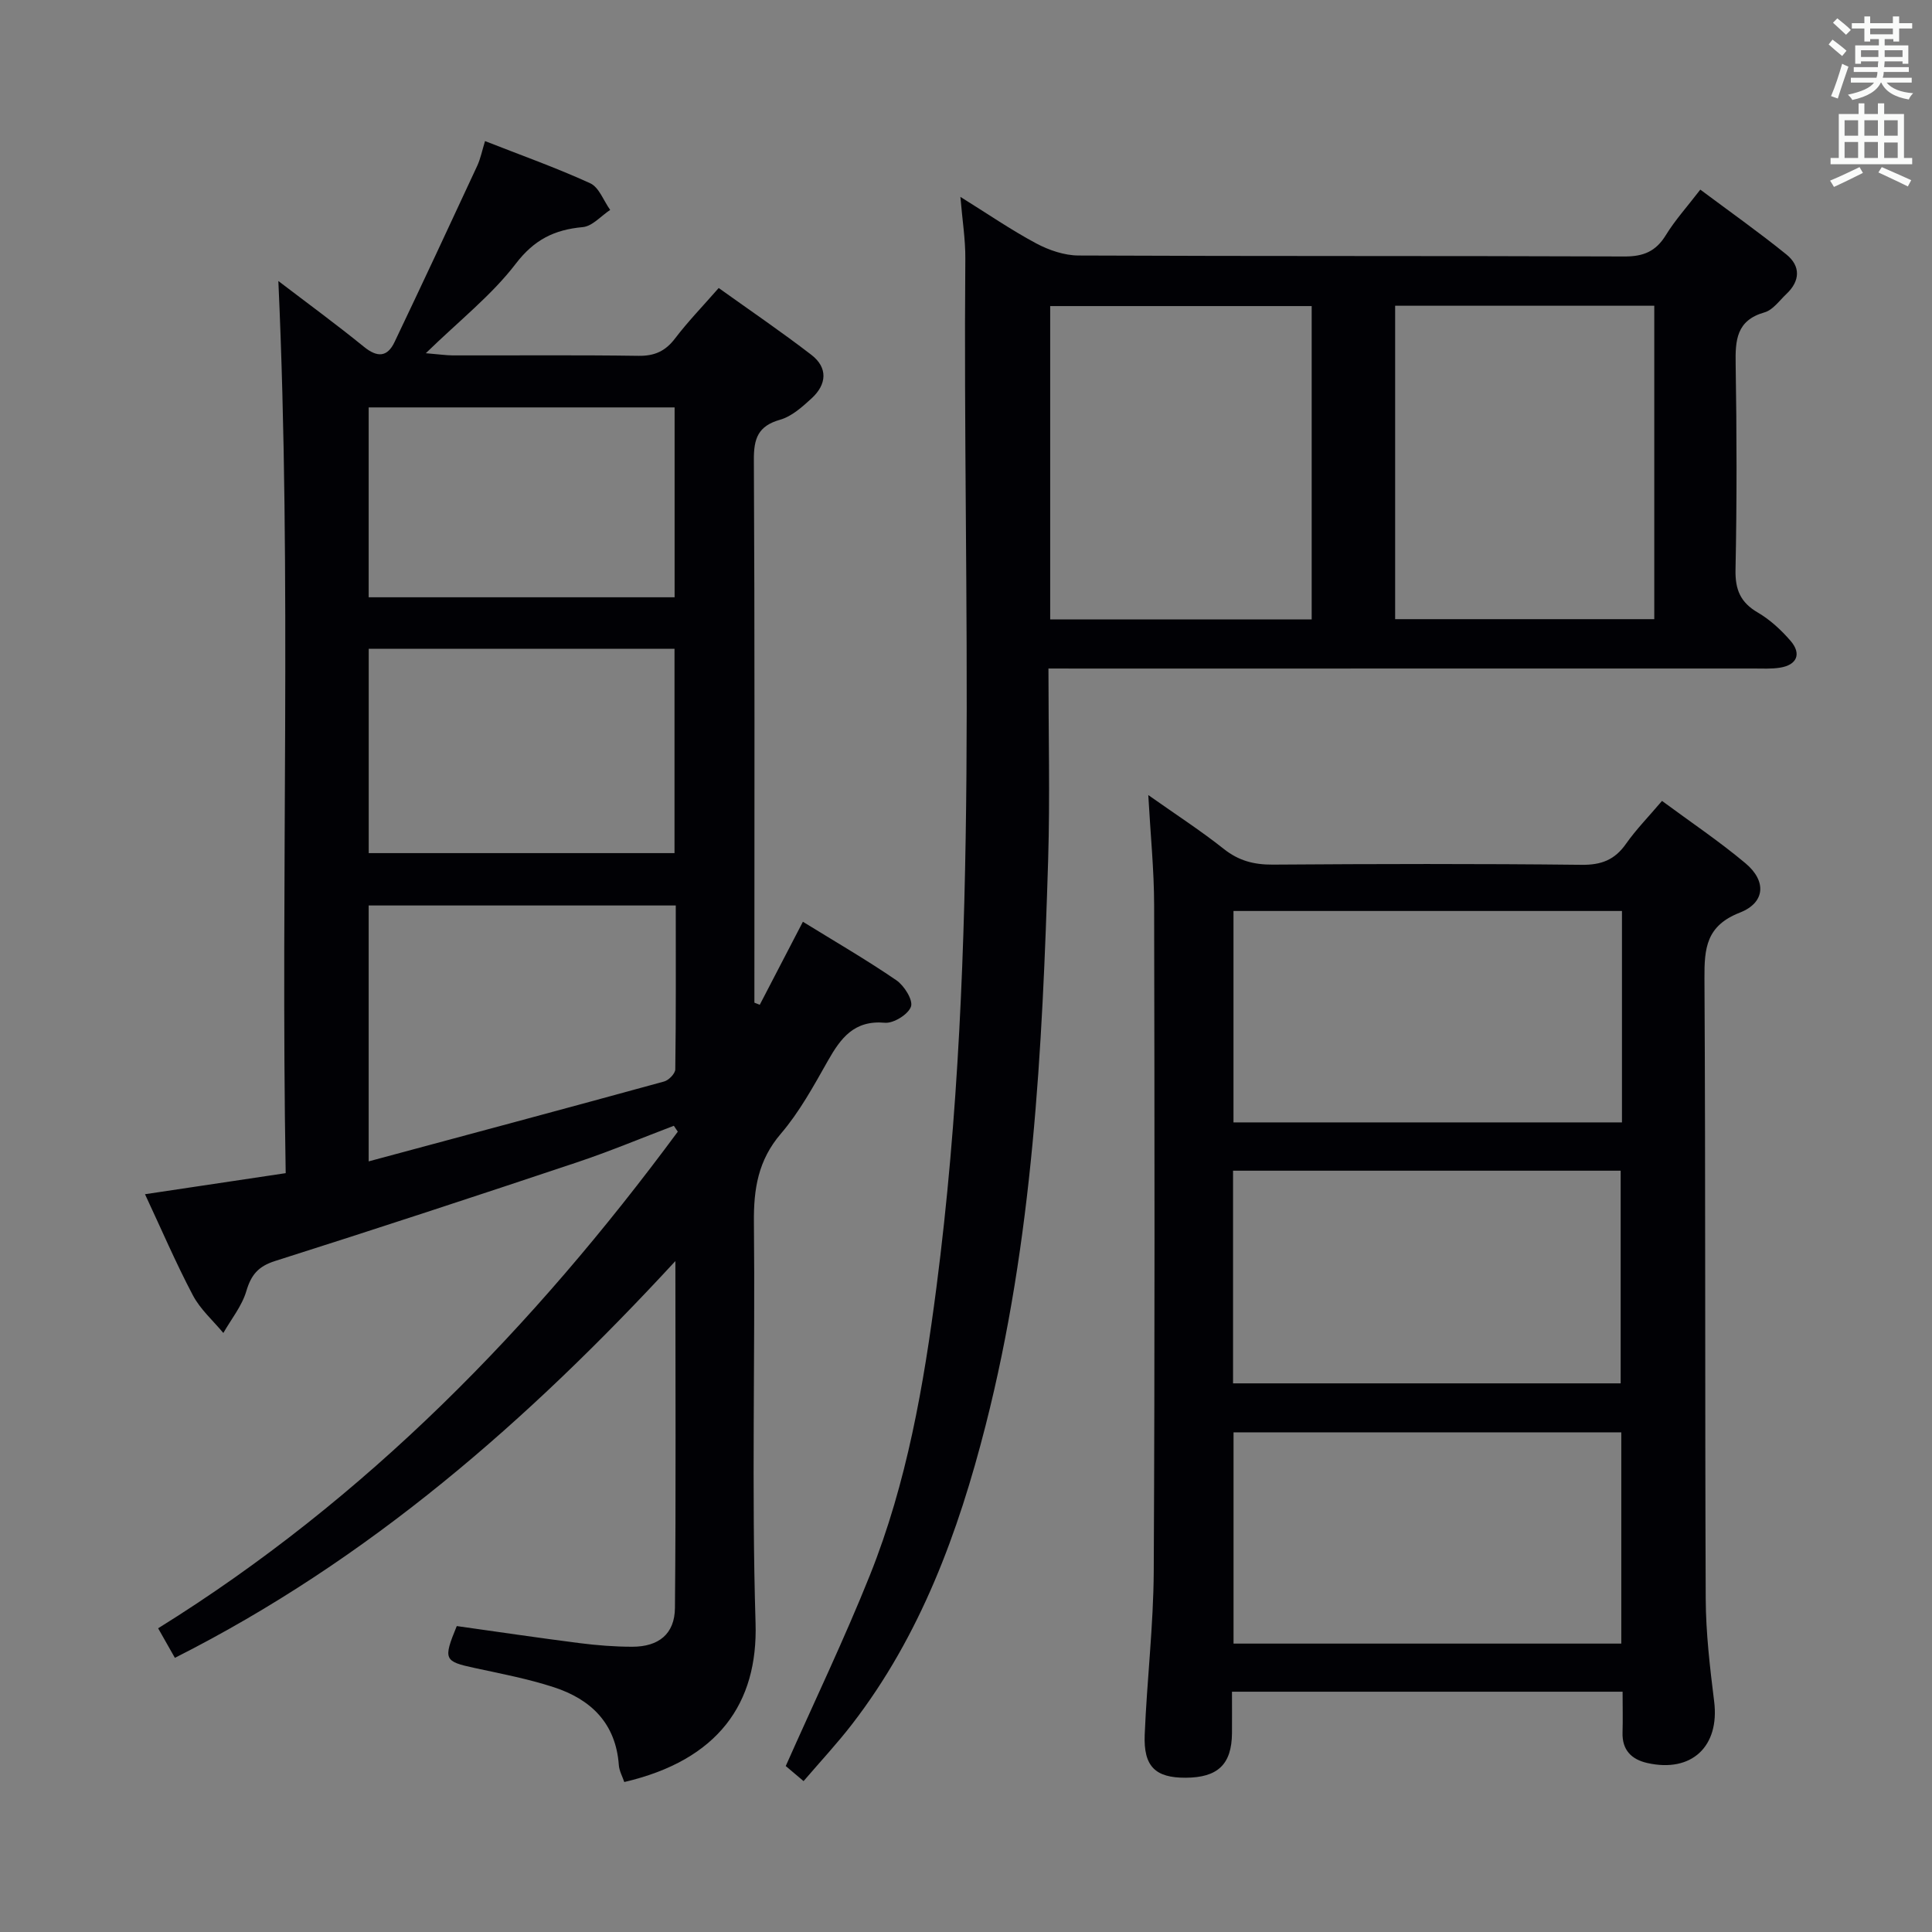 <svg enable-background="new 0 0 400 400" viewBox="0 0 400 400" xmlns="http://www.w3.org/2000/svg"><rect x="0" y="0" width="400" height="400" fill="#808080" stroke="none"/><g fill="#010105"><path d="m57.63 58.18c5.93 4.53 11.95 8.93 17.72 13.62 2.78 2.26 4.85 2.15 6.34-.99 5.78-12.12 11.46-24.29 17.11-36.47.69-1.49 1.01-3.15 1.62-5.13 7.4 2.91 14.73 5.51 21.77 8.73 1.84.84 2.78 3.63 4.14 5.52-1.88 1.24-3.69 3.38-5.67 3.56-5.89.54-10.05 2.58-13.89 7.6-4.99 6.52-11.67 11.75-18.61 18.51 2.81.23 4.17.44 5.53.45 12.83.03 25.66-.1 38.49.09 3.35.05 5.59-.97 7.6-3.62 2.61-3.43 5.63-6.55 9.02-10.42 6.4 4.58 12.94 9.03 19.19 13.84 3.46 2.67 3.18 6.12.06 8.99-1.94 1.78-4.12 3.75-6.54 4.44-4.58 1.3-5.46 3.9-5.43 8.32.19 35.82.11 71.65.11 107.47v4.9c.37.15.74.29 1.11.44 2.9-5.57 5.79-11.14 8.93-17.19 6.55 4.04 13.11 7.84 19.35 12.11 1.62 1.11 3.49 4.09 3.03 5.45-.55 1.61-3.61 3.51-5.4 3.35-6.37-.57-9.14 3.17-11.82 7.9-2.94 5.2-5.87 10.57-9.72 15.07-4.72 5.51-5.65 11.45-5.58 18.36.28 27.66-.5 55.34.34 82.97.51 16.59-7.71 28.36-27.18 32.9-.38-1.15-1.05-2.31-1.13-3.52-.62-8.64-5.78-13.61-13.46-16.11-5.34-1.74-10.92-2.8-16.43-3.99-6.28-1.36-6.51-1.74-3.66-8.67 8.39 1.18 16.89 2.44 25.42 3.53 3.62.46 7.28.75 10.92.75 5.46 0 8.78-2.64 8.83-8.03.22-23.59.09-47.18.09-71.82-30.57 33.13-63.43 61.86-103.62 82.15-1.09-1.92-2.12-3.73-3.47-6.12 43.13-26.8 77.72-62.39 107.59-102.82-.27-.41-.55-.82-.82-1.22-6.71 2.55-13.34 5.33-20.14 7.6-20.76 6.94-41.56 13.78-62.43 20.4-3.46 1.1-4.94 2.85-5.94 6.23-.91 3.09-3.12 5.79-4.76 8.67-2.14-2.58-4.78-4.9-6.31-7.81-3.55-6.73-6.55-13.75-9.91-20.92 9.81-1.47 19.23-2.88 29.13-4.36-1.08-61.72 1.29-122.97-1.52-184.71zm18.7 129.29v52.98c20.63-5.55 40.92-10.98 61.17-16.54.96-.26 2.29-1.63 2.31-2.5.16-11.26.1-22.52.1-33.94-21.53 0-42.42 0-63.58 0zm.01-53.15v42.31h63.31c0-14.26 0-28.16 0-42.31-21.16 0-42.04 0-63.31 0zm63.33-10.66c0-13.36 0-26.26 0-39.31-21.26 0-42.27 0-63.34 0v39.31z"/><path d="m217.07 138.41c0 13.64.33 26.61-.06 39.55-1.2 39.39-3.15 78.74-12.95 117.16-5.65 22.16-13.47 43.49-27.66 61.87-3.04 3.94-6.45 7.6-10.03 11.77-1.48-1.25-2.81-2.37-3.69-3.12 5.98-13.47 12.15-26.33 17.44-39.55 7.64-19.1 11.13-39.28 13.76-59.56 9.18-70.79 5.39-141.97 5.98-213.01.03-3.96-.62-7.93-1.02-12.76 5.61 3.49 10.49 6.85 15.69 9.63 2.64 1.41 5.83 2.5 8.78 2.51 37.66.17 75.33.05 112.99.2 3.95.02 6.52-1.04 8.59-4.41 1.9-3.1 4.38-5.84 7.14-9.43 6.01 4.49 12.07 8.77 17.82 13.42 2.97 2.4 2.88 5.48.01 8.18-1.45 1.37-2.8 3.32-4.53 3.81-5.85 1.66-6.07 5.78-5.98 10.77.23 14.16.26 28.33-.03 42.49-.09 4.16 1.02 6.8 4.63 8.9 2.53 1.48 4.82 3.6 6.75 5.83 2.35 2.71 1.34 5.03-2.2 5.58-1.79.28-3.66.17-5.49.17-46.33.01-92.66.01-138.99.01-2.13-.01-4.25-.01-6.95-.01zm54.5-75.04c-18.36 0-36.12 0-54.14 0v64.87h54.14c0-21.74 0-43.15 0-64.87zm17.28-.07v64.89h53.65c0-21.83 0-43.24 0-64.89-17.94 0-35.55 0-53.65 0z"/><path d="m335.94 350.25c-27.21 0-53.78 0-80.87 0 0 3.02.02 5.81 0 8.59-.06 6.46-2.94 9.2-9.62 9.22-6.24.02-8.72-2.32-8.45-8.92.46-11.29 1.81-22.56 1.87-33.84.23-45.97.17-91.94.08-137.91-.01-7.25-.75-14.5-1.21-22.78 5.81 4.1 10.92 7.41 15.67 11.18 3.07 2.43 6.22 3.24 10.07 3.22 21.32-.15 42.64-.2 63.96.04 4.1.05 6.87-1.02 9.2-4.34 2.08-2.96 4.65-5.58 7.46-8.89 5.93 4.38 11.84 8.35 17.27 12.9 4.4 3.68 4.14 8.16-1.16 10.23-6.93 2.71-7.36 7.32-7.32 13.58.24 42.81.08 85.61.26 128.42.03 7.12.87 14.26 1.75 21.34 1.15 9.27-4.65 14.8-13.85 12.72-3.27-.74-5.24-2.69-5.12-6.33.08-2.65.01-5.3.01-8.43zm-.13-161.64c-27.15 0-53.82 0-80.43 0v43.77h80.43c0-14.73 0-29.04 0-43.77zm-80.52 97.8h80.25c0-14.97 0-29.52 0-44.03-26.94 0-53.48 0-80.25 0zm80.38 10.14c-27.15 0-53.7 0-80.28 0v43.74h80.28c0-14.69 0-29.09 0-43.74z"/></g><path d="m378.6 9.2.8-1c.9.7 1.9 1.4 2.9 2.3l-.9 1.1c-1.1-.9-2-1.7-2.8-2.4zm.5 10.7c.9-2.1 1.6-4.3 2.3-6.7.4.2.8.4 1.3.6-.7 2.1-1.5 4.3-2.2 6.6zm.4-15.2.9-.9c1 .8 2 1.6 2.8 2.4l-1 1c-1-.9-1.9-1.8-2.7-2.5zm12.5-1.3h1.2v1.4h2.7v1.1h-2.7v2.7h-1.2v-.5h-1.8v1.3h4.9v3.8h-1.2v-.5h-3.7c0 .4-.1.9-.1 1.2h5.1v1h-5.2c0 .5-.1.9-.2 1.2h6v1h-5.2c1.1 1.3 2.9 2 5.5 2.2-.4.4-.7.8-.9 1.3-2.9-.5-4.8-1.6-5.7-3.5h-.1c-.8 1.7-2.7 2.9-5.9 3.6-.2-.4-.6-.8-.9-1.1 2.8-.6 4.6-1.4 5.4-2.5h-4.8v-1h5.3c.1-.3.2-.7.2-1.2h-4.9v-1h5c0-.4 0-.8.1-1.2h-3.6v.5h-1.2v-3.8h4.9v-1.3h-1.8v.5h-1.2v-2.7h-2.6v-1.1h2.6v-1.4h1.2v1.4h4.7v-1.4zm-6.7 8.4h3.6c0-.4 0-.9 0-1.4h-3.6zm1.9-4.7h4.7v-1.2h-4.7zm6.7 3.3h-3.7v1.4h3.7z" fill="#fafbfa"/><path d="m384.7 21.4h1.3v2.2h2.8v-2.2h1.3v2.2h4.1v9.1h1.7v1.3h-16.9v-1.3h1.7v-9.1h4.1v-2.2zm.3 13.2.7 1.2c-1.8.9-3.8 1.9-6 2.9-.2-.4-.5-.8-.8-1.3 2.4-1 4.4-2 6.1-2.8zm-3.1-6.5h2.8v-3.2h-2.8zm0 4.6h2.8v-3.3h-2.8zm4.1-4.6h2.8v-3.2h-2.8zm0 4.6h2.8v-3.3h-2.8zm3.6 1.9c2.1.9 4.1 1.8 6.1 2.7l-.7 1.3c-2.2-1.1-4.2-2-6.1-2.9zm3.3-9.7h-2.8v3.2h2.8zm-2.8 7.8h2.8v-3.2h-2.8z" fill="#fafbfa"/></svg>